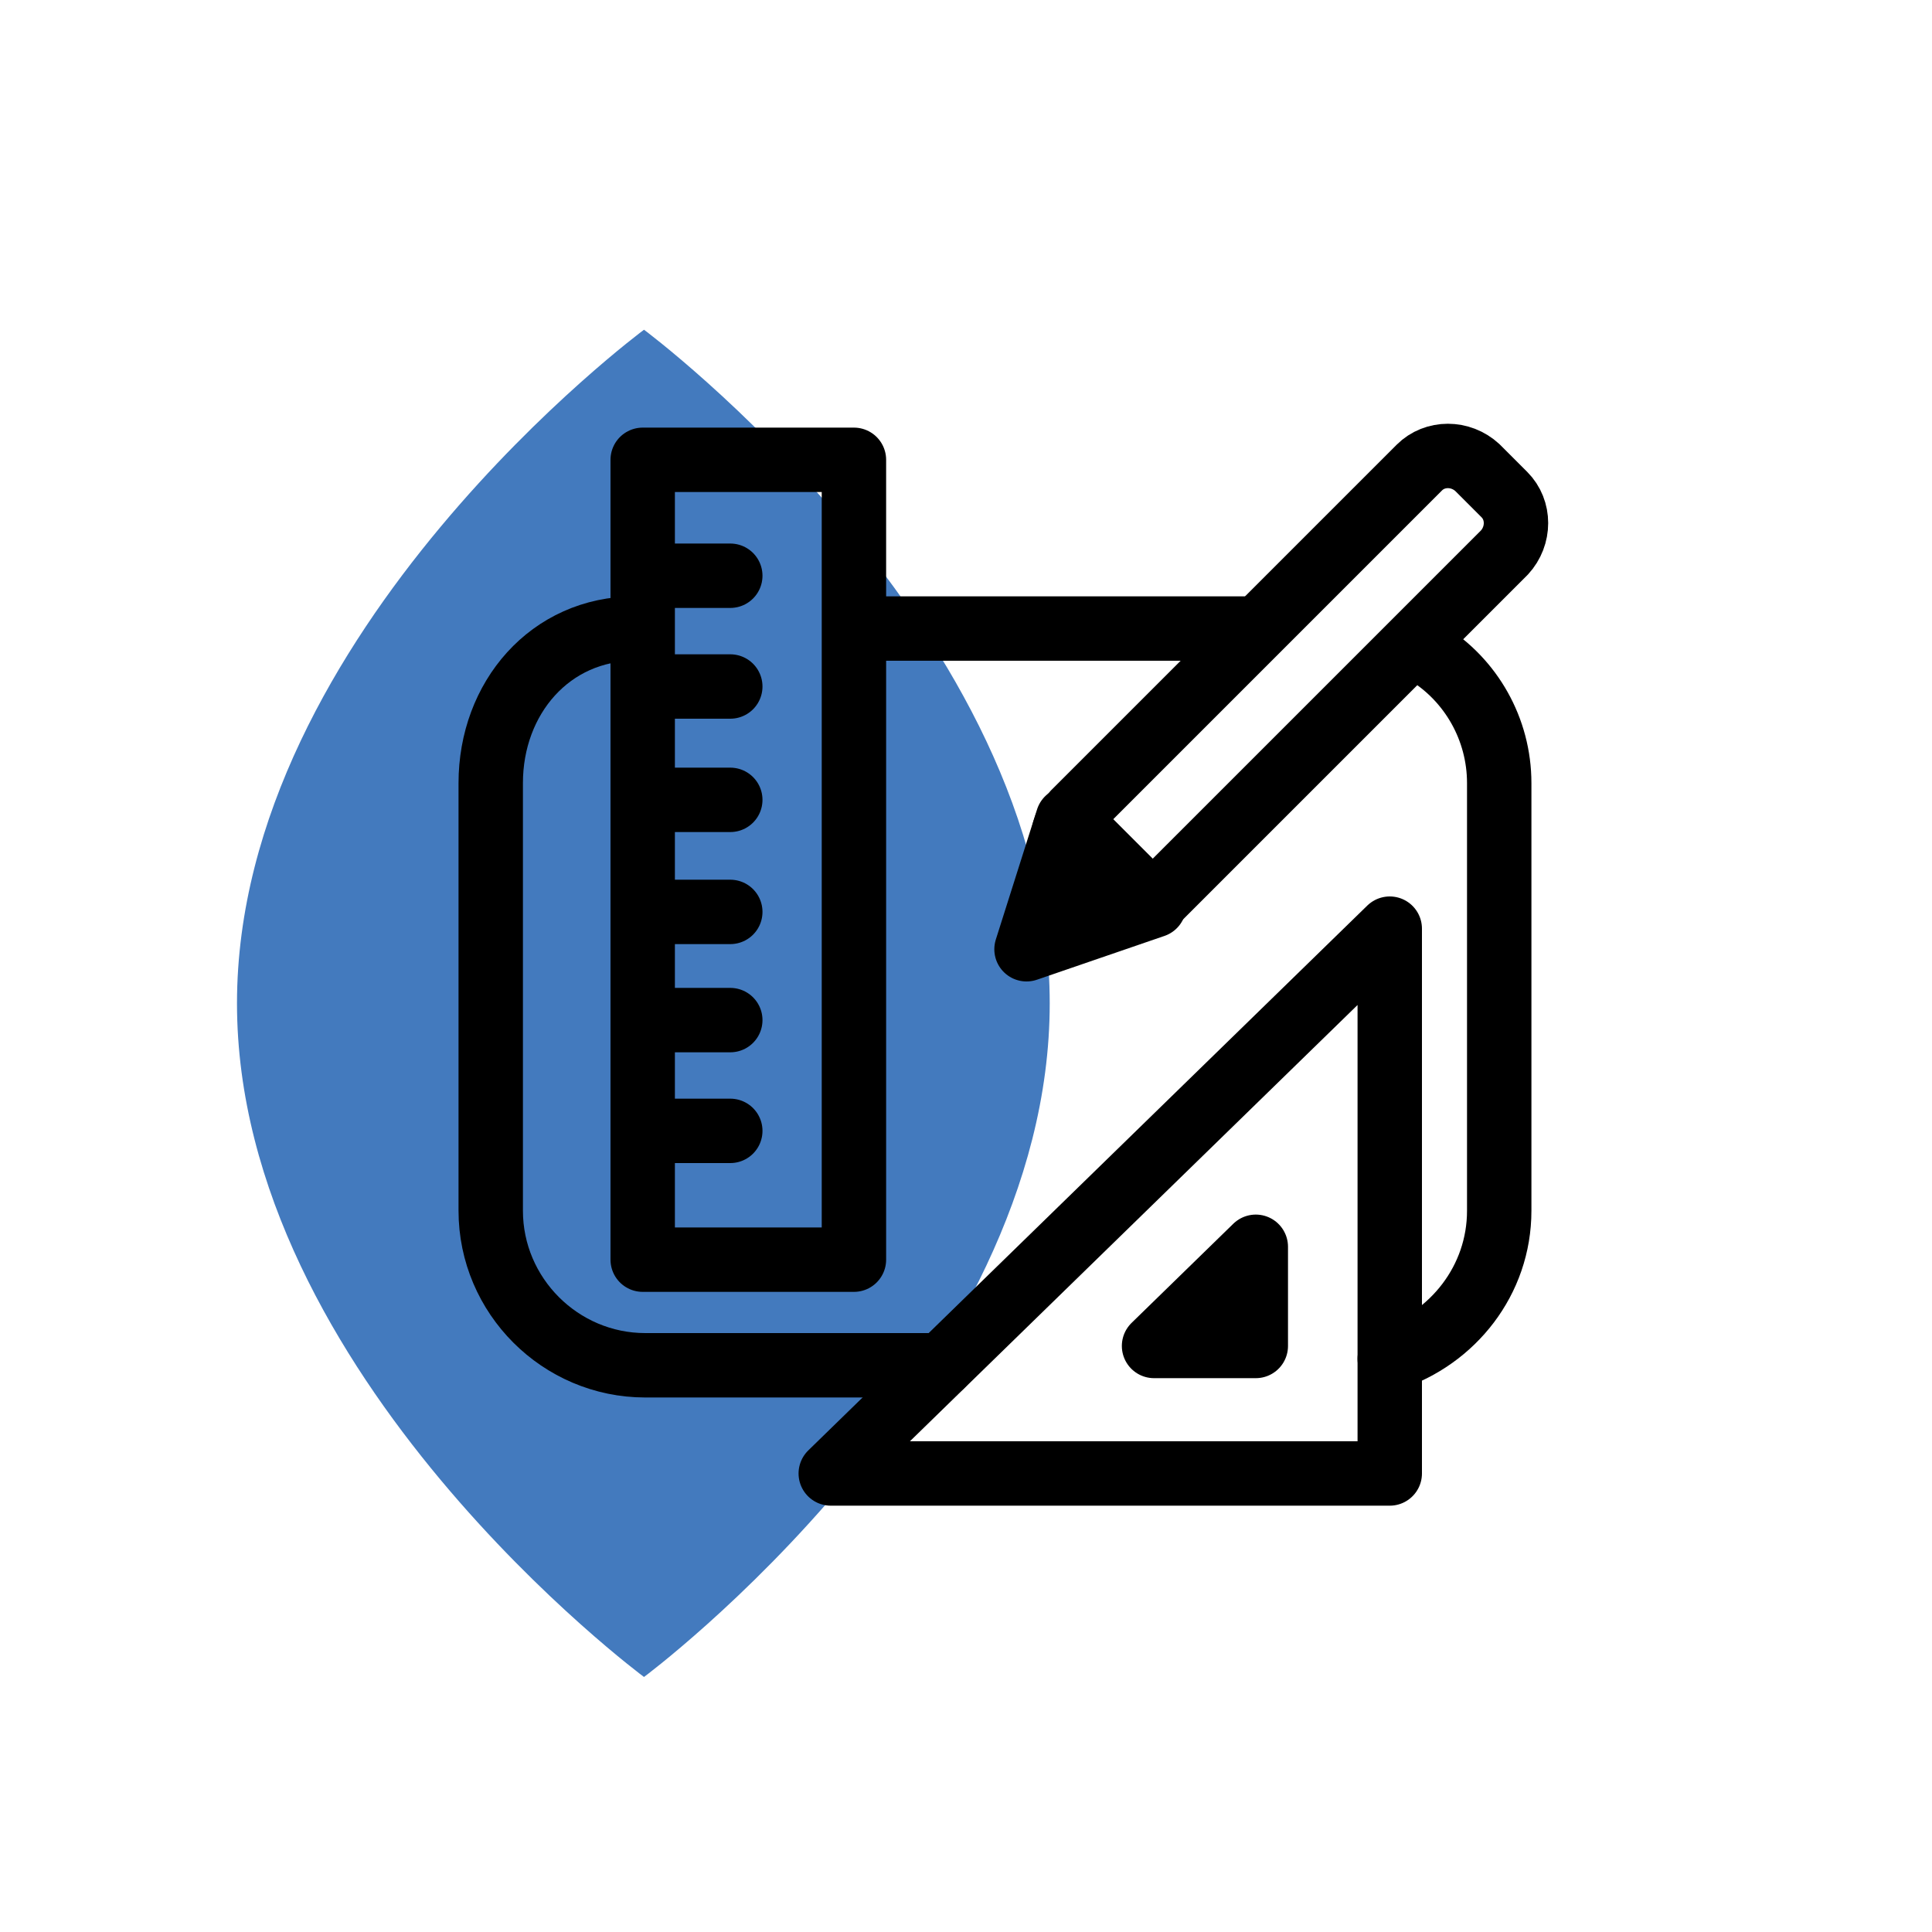 <svg width="150" height="150" viewBox="0 0 150 150" fill="none" xmlns="http://www.w3.org/2000/svg">
<path d="M81.5 77.9C81.5 106.8 50 130.2 50 130.2C50 130.2 18.4 106.8 18.4 77.9C18.4 49 50 25.6 50 25.6C50 25.6 81.5 49 81.5 77.9Z" fill="#437ABE"/>
<path d="M66.299 35.7H49.899V97.8H66.299V35.7Z" stroke="currentColor" stroke-width="5" stroke-miterlimit="10" stroke-linejoin="round"/>
<path d="M50.199 44.7H56.699" stroke="currentColor" stroke-width="5" stroke-miterlimit="10" stroke-linecap="round" stroke-linejoin="round"/>
<path d="M50.199 53.3H56.699" stroke="currentColor" stroke-width="5" stroke-miterlimit="10" stroke-linecap="round" stroke-linejoin="round"/>
<path d="M50.199 62.1H56.699" stroke="currentColor" stroke-width="5" stroke-miterlimit="10" stroke-linecap="round" stroke-linejoin="round"/>
<path d="M50.199 70.8H56.699" stroke="currentColor" stroke-width="5" stroke-miterlimit="10" stroke-linecap="round" stroke-linejoin="round"/>
<path d="M50.199 79.2H56.699" stroke="currentColor" stroke-width="5" stroke-miterlimit="10" stroke-linecap="round" stroke-linejoin="round"/>
<path d="M50.199 87.8H56.699" stroke="currentColor" stroke-width="5" stroke-miterlimit="10" stroke-linecap="round" stroke-linejoin="round"/>
<path d="M64.5 114.4H107.9V72.1L64.5 114.4Z" stroke="currentColor" stroke-width="5" stroke-miterlimit="10" stroke-linecap="round" stroke-linejoin="round"/>
<path d="M89.6 104.5H97.5V96.8L89.6 104.5Z" fill="currentColor" stroke="currentColor" stroke-width="5" stroke-miterlimit="10" stroke-linecap="round" stroke-linejoin="round"/>
<path d="M85.5 69.7L83.4 67.6C82.2 66.4 82.2 64.4 83.4 63.1L110.2 36.3C111.4 35.1 113.4 35.1 114.7 36.3L116.8 38.4C118 39.6 118 41.6 116.8 42.9L90 69.7C88.8 70.9 86.8 70.9 85.5 69.7Z" stroke="currentColor" stroke-width="5" stroke-miterlimit="10" stroke-linecap="round" stroke-linejoin="round"/>
<path d="M82.899 63.6L79.699 73.7L89.599 70.3L82.899 63.6Z" stroke="currentColor" stroke-width="5" stroke-miterlimit="10" stroke-linecap="round" stroke-linejoin="round"/>
<path d="M73.1 106H50.1C43.5 106 38.1 100.6 38.1 94V60.8C38.1 54.2 42.7 48.8 49.3 48.8" stroke="currentColor" stroke-width="5" stroke-miterlimit="10" stroke-linecap="round" stroke-linejoin="round"/>
<path d="M110.799 50.7C114.199 52.8 116.399 56.6 116.399 60.8V94C116.399 99.4 112.799 103.9 107.899 105.5" stroke="currentColor" stroke-width="5" stroke-miterlimit="10" stroke-linecap="round" stroke-linejoin="round"/>
<path d="M66.699 48.8H96.999" stroke="currentColor" stroke-width="5" stroke-miterlimit="10" stroke-linecap="round" stroke-linejoin="round"/>
</svg>
